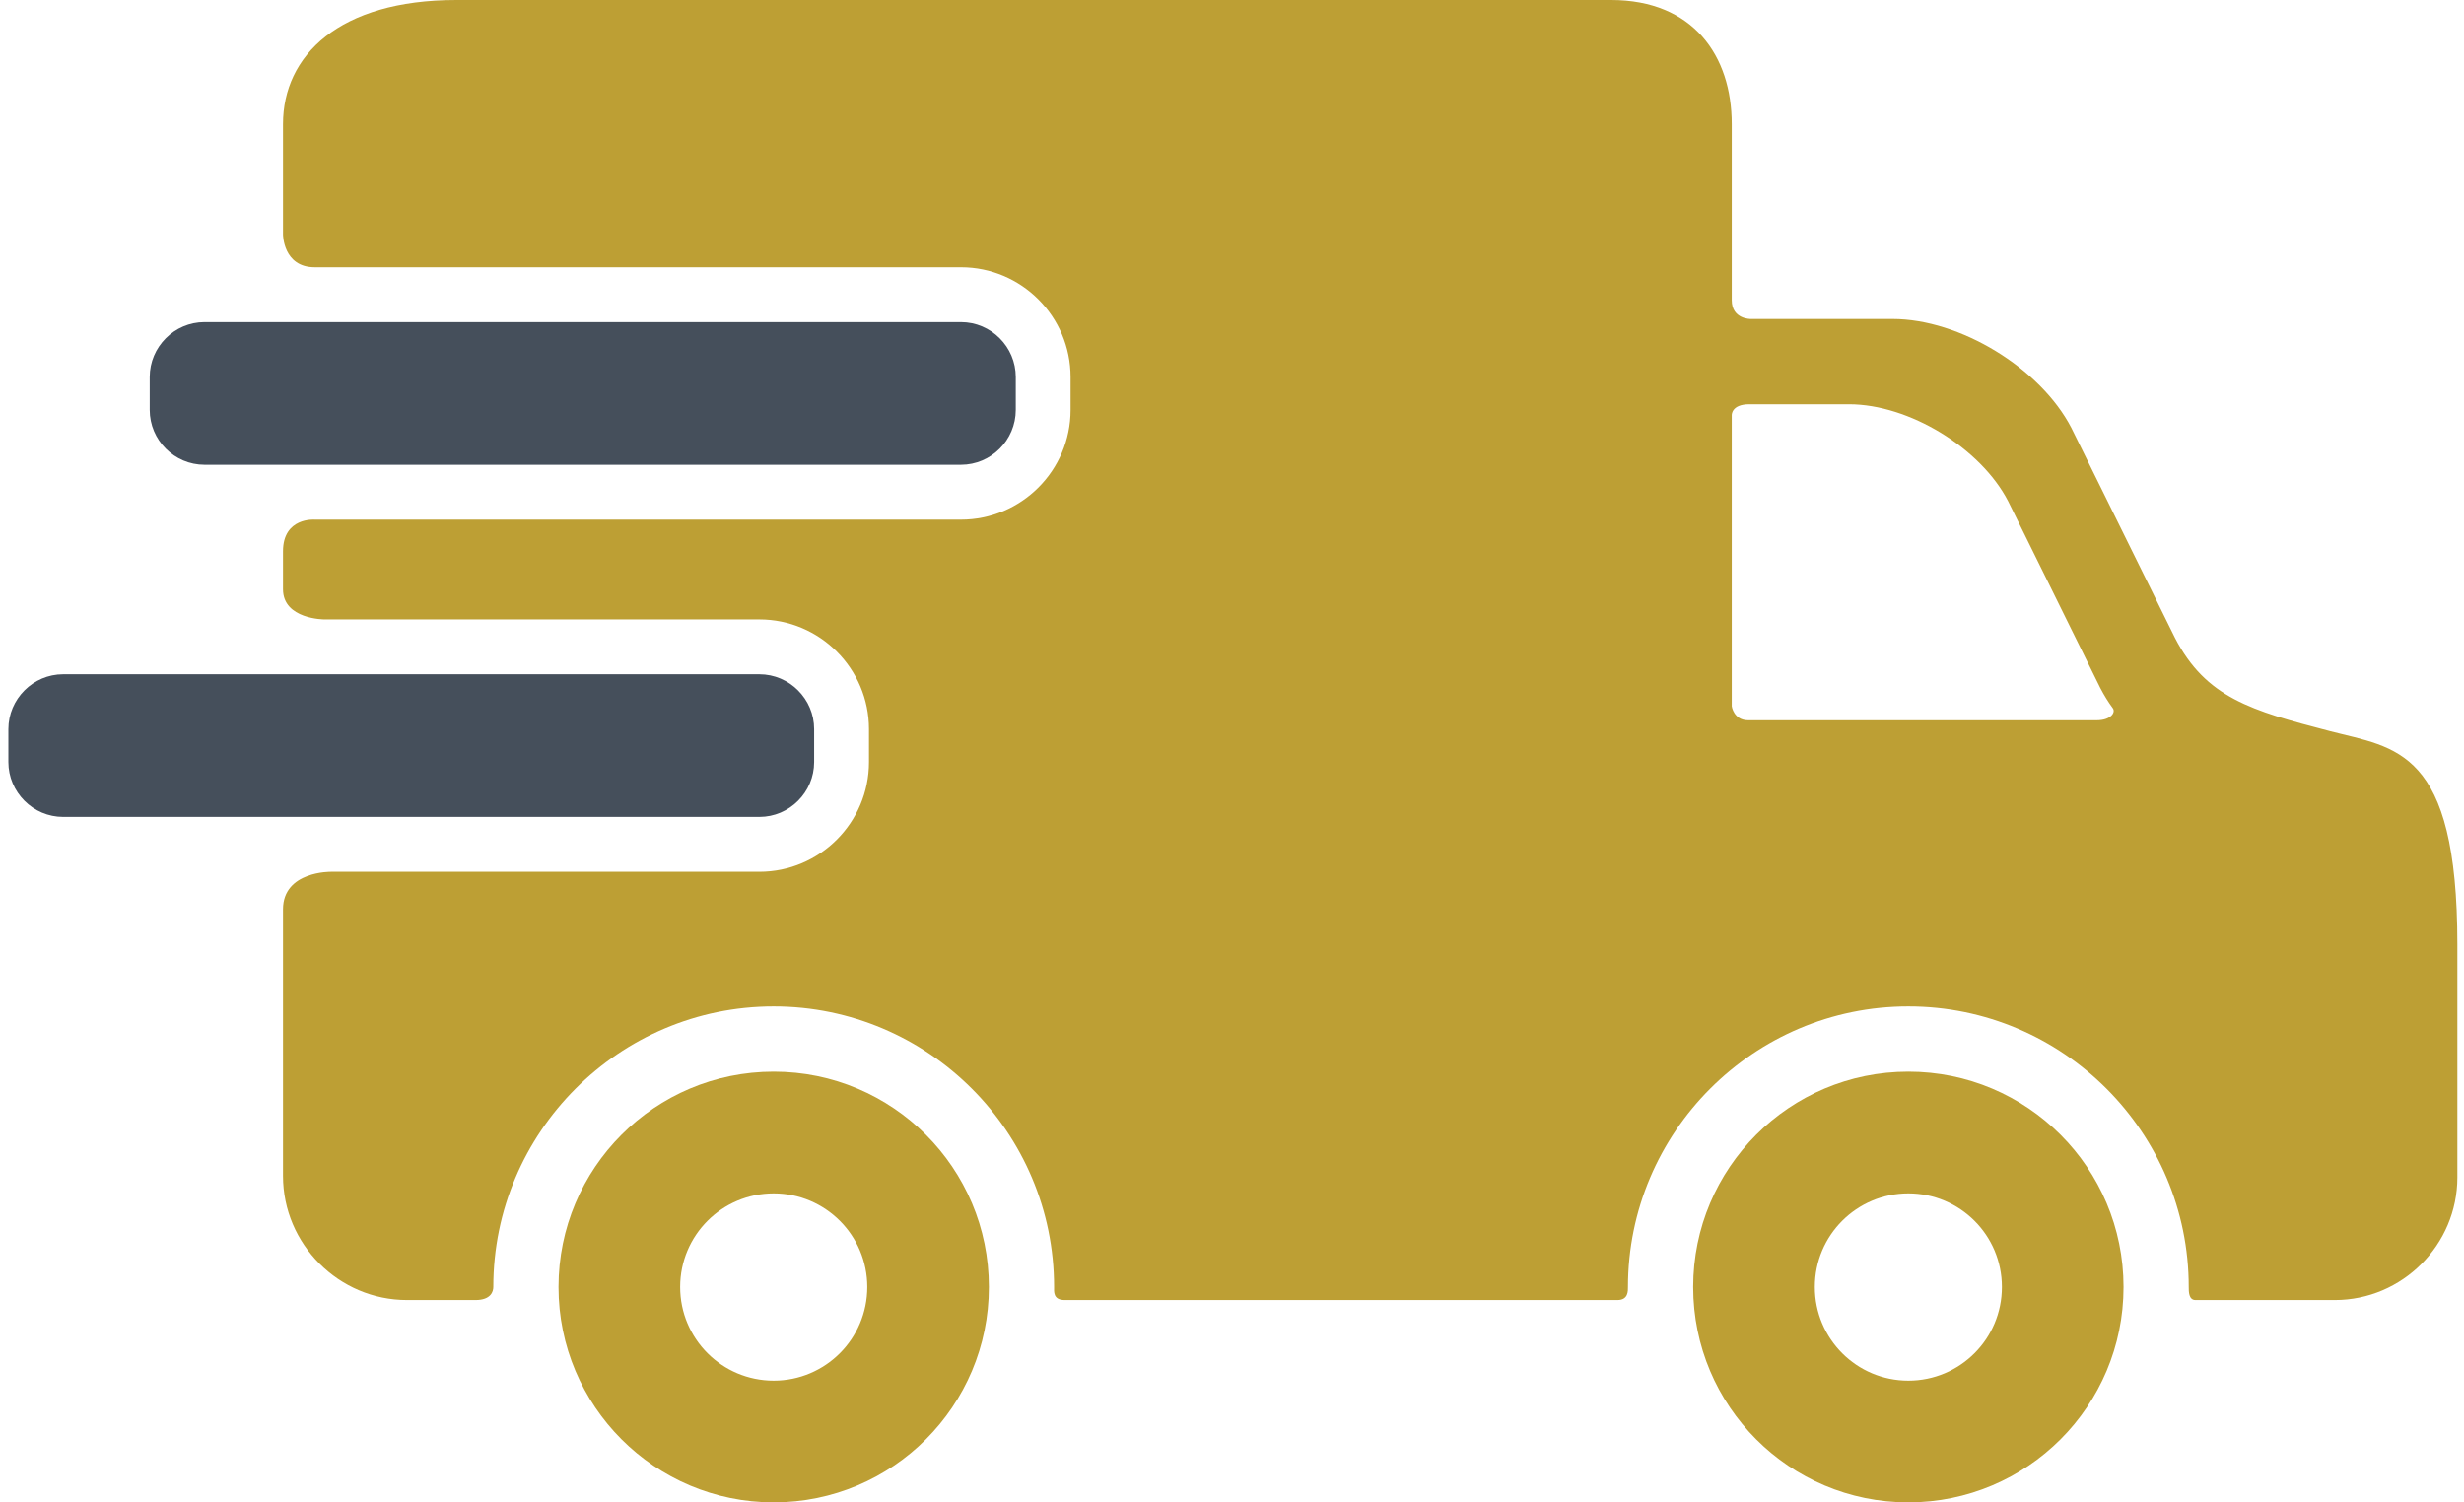 <?xml version="1.0" encoding="UTF-8"?>
<svg width="164px" height="100px" viewBox="0 0 164 100" version="1.1" xmlns="http://www.w3.org/2000/svg" xmlns:xlink="http://www.w3.org/1999/xlink">
    <title>delivery-van</title>
    <g id="Page-1" stroke="none" stroke-width="1" fill="none" fill-rule="evenodd">
        <g id="home-v2" transform="translate(-1286, -1055)" fill-rule="nonzero">
            <g id="Rectangle-18-copy-18" transform="translate(-8.463, -184)">
                <g id="Group-19" transform="translate(369, 1189)">
                    <g id="01-copy-2" transform="translate(816.021, 0)">
                        <g id="delivery-van" transform="translate(110, 50)">
                            <path d="M50.938,71.331 C43.027,71.331 36.616,77.746 36.616,85.665 C36.616,93.585 43.027,100 50.938,100 C58.851,100 65.261,93.585 65.261,85.665 C65.261,77.746 58.851,71.331 50.938,71.331 Z M50.938,91.897 C47.499,91.897 44.712,89.108 44.712,85.665 C44.712,82.221 47.499,79.433 50.938,79.433 C54.377,79.433 57.166,82.221 57.166,85.665 C57.166,89.108 54.377,91.897 50.938,91.897 Z" id="Shape" fill="#BD9F34"></path>
                            <path d="M126.458,71.331 C118.547,71.331 112.137,77.746 112.137,85.665 C112.137,93.585 118.547,100 126.458,100 C134.372,100 140.781,93.585 140.781,85.665 C140.781,77.746 134.372,71.331 126.458,71.331 Z M126.458,91.897 C123.019,91.897 120.233,89.108 120.233,85.665 C120.233,82.221 123.019,79.433 126.458,79.433 C129.898,79.433 132.686,82.221 132.686,85.665 C132.686,89.108 129.898,91.897 126.458,91.897 Z" id="Shape" fill="#BD9F34"></path>
                            <path d="M67.05,27.284 C67.05,29.293 65.408,30.936 63.401,30.936 L13.055,30.936 C11.048,30.936 9.407,29.293 9.407,27.284 L9.407,25.093 C9.407,23.085 11.048,21.441 13.055,21.441 L63.401,21.441 C65.408,21.441 67.05,23.085 67.05,25.093 L67.05,27.284 L67.05,27.284 Z" id="Path" fill="#454F5B"></path>
                            <path d="M154.521,48.666 C149.27,47.3 146.265,46.44 144.203,42.454 L137.308,28.48 C135.245,24.494 129.888,21.232 125.405,21.232 L115.974,21.232 C115.974,21.232 114.705,21.259 114.705,19.981 C114.705,17.051 114.705,8.261 114.705,8.261 C114.705,3.717 112.137,0 106.673,0 L29.815,0 C21.992,0 18.279,3.718 18.279,8.261 L18.279,15.605 C18.279,15.605 18.279,17.79 20.391,17.79 C31.143,17.79 63.401,17.79 63.401,17.79 C67.425,17.79 70.698,21.066 70.698,25.094 L70.698,27.285 C70.698,31.312 67.425,34.589 63.401,34.589 L20.391,34.589 C20.391,34.589 18.279,34.413 18.279,36.695 C18.279,37.829 18.279,38.59 18.279,39.221 C18.279,41.23 21.029,41.228 21.029,41.228 L49.982,41.228 C54.005,41.228 57.279,44.505 57.279,48.532 L57.279,50.723 C57.279,54.751 54.005,58.027 49.982,58.027 L21.486,58.027 C21.486,58.027 18.279,57.968 18.279,60.524 C18.279,64.961 18.279,78.271 18.279,78.271 C18.279,82.814 21.992,86.532 26.531,86.532 C26.531,86.532 29.95,86.532 31.09,86.532 C32.123,86.532 32.276,85.956 32.276,85.666 C32.276,75.366 40.648,66.987 50.938,66.987 C61.229,66.987 69.601,75.367 69.601,85.666 C69.601,85.957 69.518,86.532 70.309,86.532 C79.345,86.532 107.096,86.532 107.096,86.532 C107.826,86.532 107.796,85.917 107.796,85.666 C107.796,75.366 116.168,66.987 126.458,66.987 C136.749,66.987 145.121,75.367 145.121,85.666 C145.121,85.957 145.114,86.532 145.57,86.532 C149.713,86.532 154.845,86.532 154.845,86.532 C159.331,86.532 163,82.859 163,78.369 L163,62.861 C163,49.8 158.881,49.8 154.521,48.666 Z M139.003,47.94 C139.003,47.94 121.685,47.94 115.791,47.94 C114.832,47.94 114.705,47.005 114.705,47.005 L114.705,27.65 C114.705,27.65 114.651,26.907 115.882,26.907 C117.538,26.907 122.505,26.907 122.505,26.907 C126.496,26.907 131.263,29.809 133.098,33.356 L139.233,45.79 C139.492,46.291 139.768,46.735 140.064,47.133 C140.282,47.426 139.916,47.94 139.003,47.94 Z" id="Shape" fill="#BD9F34"></path>
                            <path d="M53.63,50.723 C53.63,52.732 51.988,54.375 49.982,54.375 L3.648,54.375 C1.641,54.375 0,52.732 0,50.723 L0,48.532 C0,46.524 1.642,44.88 3.648,44.88 L49.982,44.88 C51.988,44.88 53.63,46.524 53.63,48.532 L53.63,50.723 Z" id="Path" fill="#454F5B"></path>
                        </g>
                    </g>
                </g>
            </g>
        </g>
    </g>
</svg>